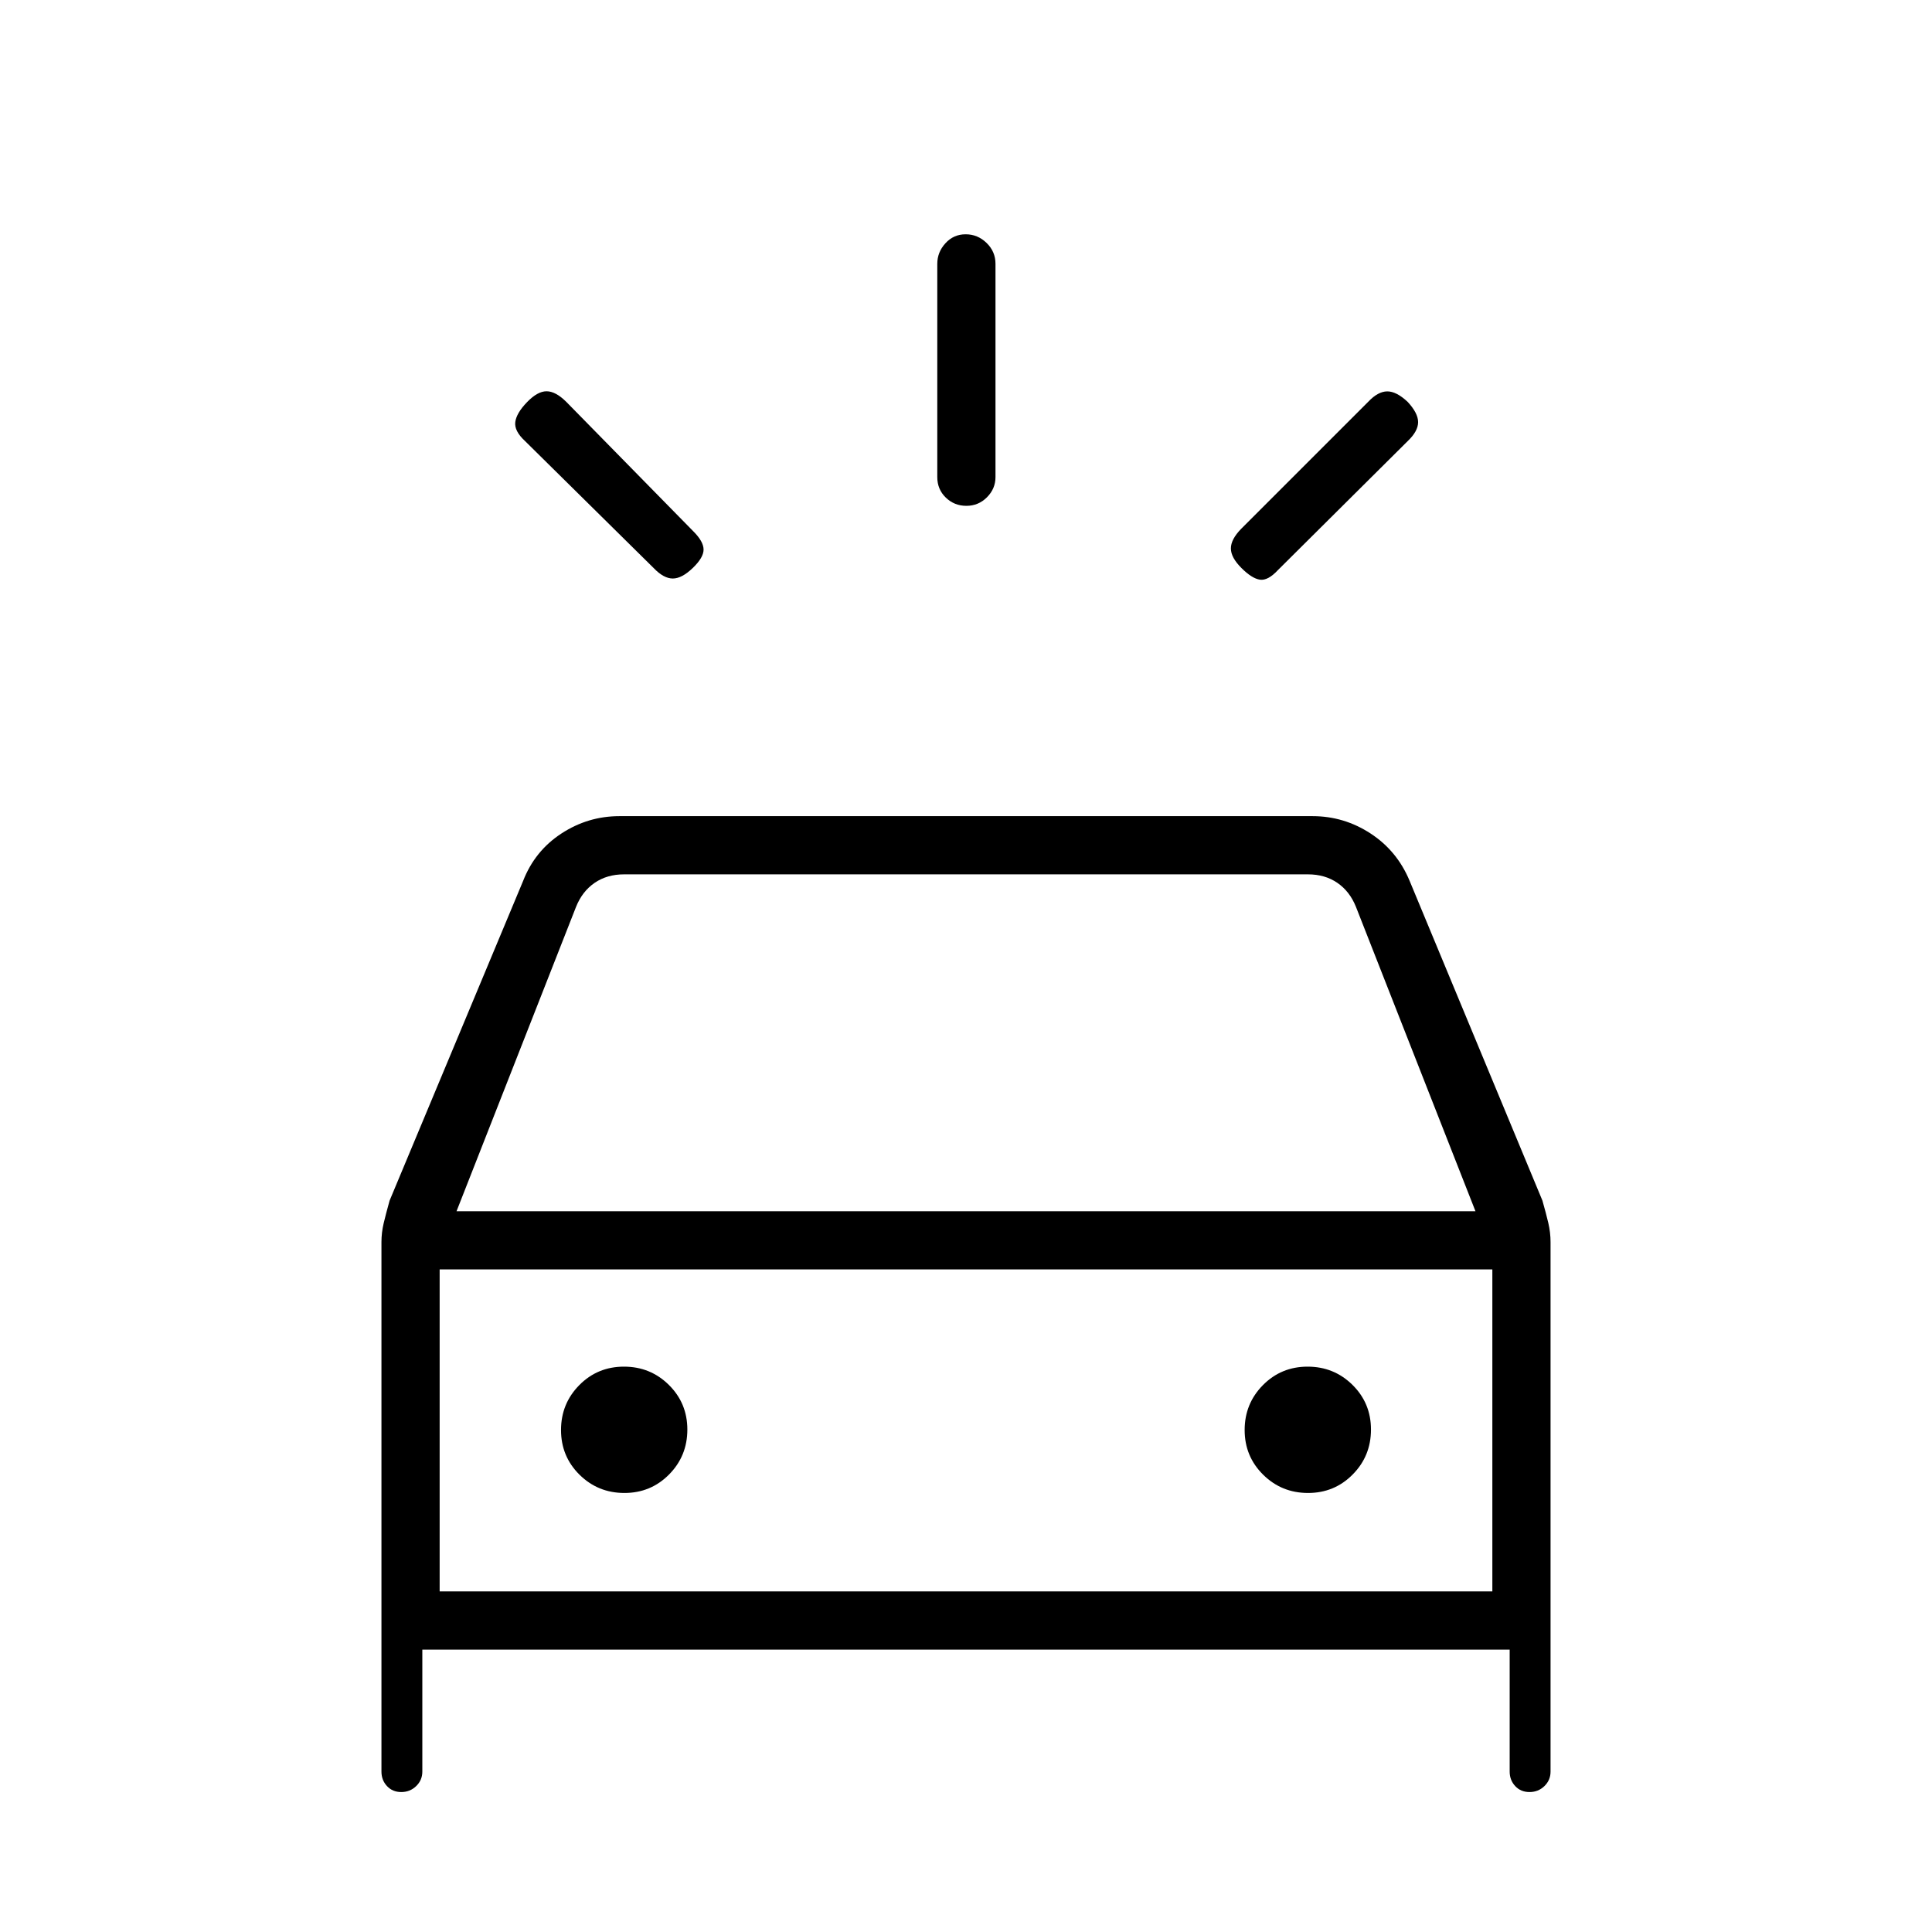 <svg xmlns="http://www.w3.org/2000/svg" height="20" viewBox="0 -960 960 960" width="20"><path d="M344.23-677.77q-5.42 5.23-9.92 5.23-4.49 0-9.41-5.1l-64.07-63.26q-5.37-4.98-4.79-9.41.58-4.42 5.81-9.84 5.23-5.43 9.72-5.43t9.73 5.18l63.25 64.45q4.99 4.99 5.05 8.97.05 3.98-5.37 9.21Zm272.62 0q-5.23-5.23-5.23-9.72 0-4.5 5.1-9.73l63.25-63.25q4.74-4.99 9.29-5.05 4.55-.06 10.16 5.17 5.23 5.62 5.23 10.11 0 4.5-5.17 9.42l-64.45 64.06q-4.99 5.38-8.97 4.8-3.98-.58-9.21-5.81Zm-136.67-30.88q-5.99 0-10.22-4.1t-4.23-10.17v-105.99q0-5.78 4.05-10.22 4.05-4.45 10.04-4.45 5.99 0 10.41 4.3 4.42 4.29 4.42 10.36v105.98q0 5.79-4.24 10.04-4.24 4.25-10.23 4.25ZM189.54-79.69v-263.12q0-4.7 1.11-9.4 1.12-4.7 2.93-11.19l66.34-158.84q5.81-14.94 19.02-23.58 13.21-8.64 28.83-8.64h344.46q15.62 0 28.83 8.64 13.21 8.64 19.4 23.58l65.96 158.8q1.81 6.36 2.93 11.12 1.11 4.75 1.11 9.51v263.12q0 4.23-3.05 7.19t-7.4 2.96q-4.36 0-7.11-2.96t-2.75-7.19v-60.62h-540.3v60.62q0 4.23-3.05 7.19t-7.41 2.96q-4.35 0-7.1-2.96t-2.75-7.19Zm37.31-278.46h506.3l-59.38-151.23q-3.08-7.7-9.23-11.93-6.16-4.23-14.62-4.23H310.08q-8.46 0-14.62 4.23-6.15 4.23-9.23 11.93l-59.38 151.23Zm83.41 140q13.12 0 22.2-9.19 9.08-9.18 9.08-22.31 0-13.12-9.19-22.2-9.18-9.07-22.3-9.07-13.13 0-22.2 9.18-9.08 9.19-9.08 22.31t9.18 22.2q9.19 9.08 22.31 9.08Zm339.69 0q13.13 0 22.2-9.19 9.08-9.18 9.08-22.31 0-13.12-9.18-22.2-9.19-9.07-22.31-9.07t-22.2 9.18q-9.08 9.19-9.08 22.31t9.19 22.2q9.18 9.08 22.3 9.08Zm-431.49 48.92h523.08v-160H218.46v160Zm0 0v-160 160Z"/></svg>